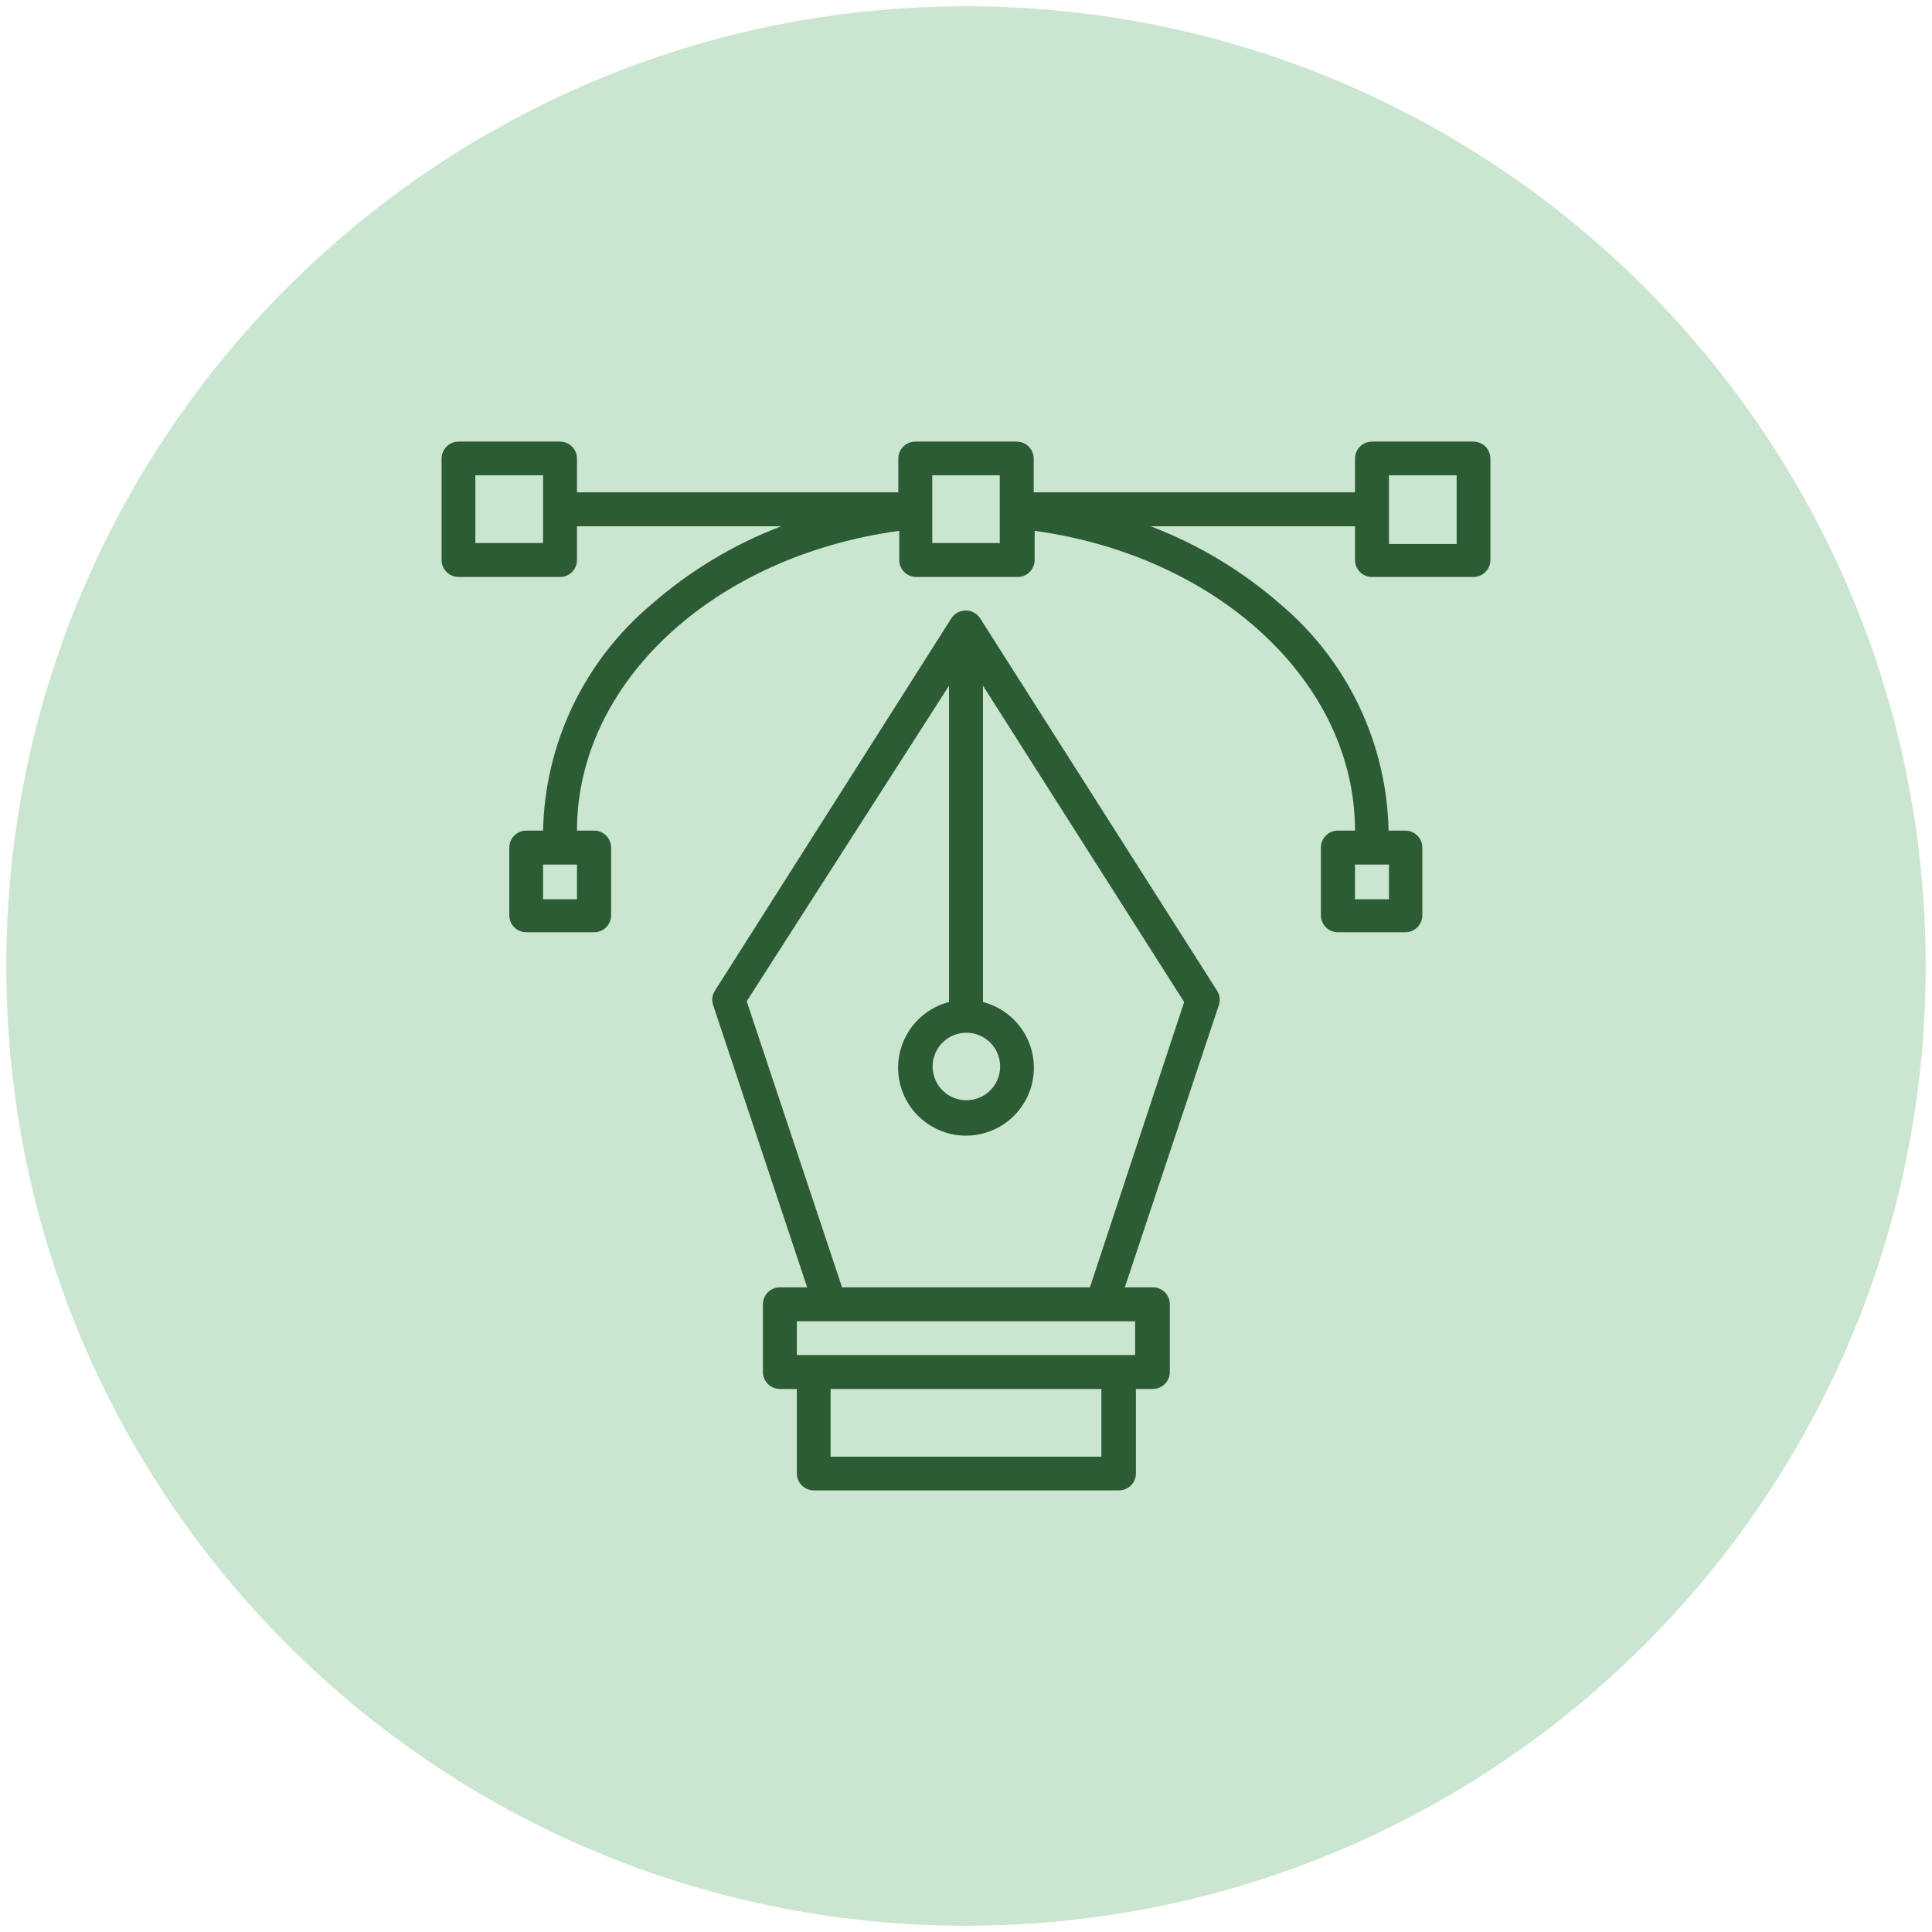 <svg width="154" height="154" viewBox="0 0 154 154" fill="none" xmlns="http://www.w3.org/2000/svg">
<g id="Layer 3">
<g id="ui design">
<path id="Ellipse 95" d="M77 153C118.974 153 153 118.974 153 77C153 35.026 118.974 1 77 1C35.026 1 1 35.026 1 77C1 118.974 35.026 153 77 153Z" fill="#CBE6D0" stroke="#CBE6D0" stroke-miterlimit="10"/>
<path id="Path 1299" d="M97.018 78.976L78.139 49.306C78.043 49.152 77.918 49.019 77.77 48.914C77.622 48.809 77.455 48.735 77.278 48.696C77.102 48.656 76.919 48.652 76.74 48.684C76.562 48.715 76.392 48.782 76.24 48.88C76.074 48.985 75.934 49.125 75.829 49.29L56.981 78.976C56.873 79.143 56.804 79.332 56.781 79.53C56.757 79.728 56.779 79.928 56.844 80.116L64.338 102.612H62.164C61.806 102.612 61.461 102.754 61.208 103.008C60.954 103.262 60.812 103.606 60.812 103.965V109.361C60.812 109.72 60.954 110.064 61.208 110.317C61.461 110.571 61.806 110.714 62.164 110.714H63.517V117.447C63.517 117.806 63.66 118.15 63.913 118.404C64.167 118.657 64.511 118.8 64.87 118.8H89.19C89.549 118.8 89.893 118.657 90.146 118.404C90.4 118.15 90.543 117.806 90.543 117.447V110.714H91.895C92.254 110.714 92.598 110.571 92.852 110.317C93.106 110.064 93.248 109.72 93.248 109.361V103.965C93.248 103.606 93.106 103.262 92.852 103.008C92.598 102.754 92.254 102.612 91.895 102.612H89.661L97.155 80.116C97.22 79.928 97.242 79.728 97.218 79.53C97.194 79.332 97.126 79.143 97.018 78.976ZM77.045 82.32C77.667 82.323 78.269 82.542 78.748 82.939C79.227 83.337 79.553 83.887 79.671 84.498C79.79 85.109 79.693 85.742 79.397 86.289C79.101 86.837 78.625 87.264 78.049 87.5C77.474 87.736 76.834 87.765 76.239 87.582C75.645 87.399 75.132 87.016 74.788 86.497C74.444 85.979 74.291 85.357 74.353 84.738C74.416 84.119 74.692 83.541 75.133 83.103C75.642 82.599 76.329 82.318 77.045 82.32ZM87.791 116.11H66.207V110.714H87.791V116.11ZM90.482 105.318V108.008H63.517V105.318H90.482ZM86.879 102.612H67.12L59.52 79.812L75.647 54.656V79.873C74.371 80.202 73.26 80.985 72.521 82.075C71.782 83.165 71.465 84.487 71.631 85.794C71.797 87.1 72.434 88.302 73.422 89.172C74.411 90.043 75.682 90.523 76.999 90.523C78.317 90.523 79.588 90.043 80.577 89.172C81.565 88.302 82.202 87.1 82.368 85.794C82.534 84.487 82.217 83.165 81.478 82.075C80.739 80.985 79.627 80.202 78.352 79.873V54.656L94.388 79.873L86.879 102.612Z" fill="#2C5C34"/>
<path id="Path 1300" d="M117.447 35.2H109.361C109.002 35.2 108.658 35.343 108.404 35.596C108.151 35.85 108.008 36.194 108.008 36.553V39.243H82.396V36.553C82.396 36.194 82.254 35.85 82 35.596C81.746 35.343 81.402 35.2 81.043 35.2H72.957C72.598 35.2 72.254 35.343 72 35.596C71.747 35.85 71.604 36.194 71.604 36.553V39.243H45.992V36.553C45.992 36.194 45.85 35.85 45.596 35.596C45.342 35.343 44.998 35.2 44.639 35.2H36.553C36.194 35.2 35.85 35.343 35.596 35.596C35.343 35.85 35.2 36.194 35.2 36.553V44.639C35.2 44.998 35.343 45.342 35.596 45.596C35.85 45.849 36.194 45.992 36.553 45.992H44.639C44.998 45.992 45.342 45.849 45.596 45.596C45.85 45.342 45.992 44.998 45.992 44.639V41.949H62.271C58.478 43.395 54.973 45.505 51.92 48.181C49.281 50.398 47.145 53.153 45.657 56.262C44.168 59.371 43.36 62.762 43.287 66.208H41.949C41.59 66.208 41.246 66.35 40.992 66.604C40.739 66.858 40.596 67.202 40.596 67.561V72.957C40.596 73.316 40.739 73.66 40.992 73.913C41.246 74.167 41.59 74.31 41.949 74.31H47.36C47.719 74.31 48.063 74.167 48.317 73.913C48.571 73.66 48.713 73.316 48.713 72.957V67.561C48.713 67.202 48.571 66.858 48.317 66.604C48.063 66.35 47.719 66.208 47.36 66.208H45.992C45.992 54.398 56.906 44.32 71.68 42.314V44.639C71.68 44.998 71.823 45.342 72.076 45.596C72.33 45.849 72.674 45.992 73.033 45.992H81.119C81.478 45.992 81.822 45.849 82.076 45.596C82.33 45.342 82.472 44.998 82.472 44.639V42.314C97.095 44.32 108.008 54.398 108.008 66.208H106.64C106.281 66.208 105.937 66.35 105.684 66.604C105.43 66.858 105.287 67.202 105.287 67.561V72.957C105.287 73.316 105.43 73.66 105.684 73.913C105.937 74.167 106.281 74.31 106.64 74.31H112.021C112.38 74.31 112.724 74.167 112.978 73.913C113.231 73.66 113.374 73.316 113.374 72.957V67.561C113.374 67.202 113.231 66.858 112.978 66.604C112.724 66.35 112.38 66.208 112.021 66.208H110.683C110.614 62.764 109.811 59.375 108.327 56.266C106.844 53.157 104.714 50.401 102.08 48.181C99.023 45.503 95.513 43.393 91.714 41.949H108.008V44.639C108.008 44.998 108.151 45.342 108.404 45.596C108.658 45.849 109.002 45.992 109.361 45.992H117.447C117.806 45.992 118.15 45.849 118.404 45.596C118.658 45.342 118.8 44.998 118.8 44.639V36.553C118.8 36.194 118.658 35.85 118.404 35.596C118.15 35.343 117.806 35.2 117.447 35.2ZM43.287 43.286H37.891V37.89H43.287V43.286ZM45.992 71.68H43.287V68.914H45.992V71.68ZM79.691 43.286H74.31V37.89H79.691V43.286ZM110.714 71.68H108.008V68.914H110.714V71.68ZM116.11 43.362H110.714V37.89H116.11V43.362Z" fill="#2C5C34"/>
</g>
</g>
</svg>
